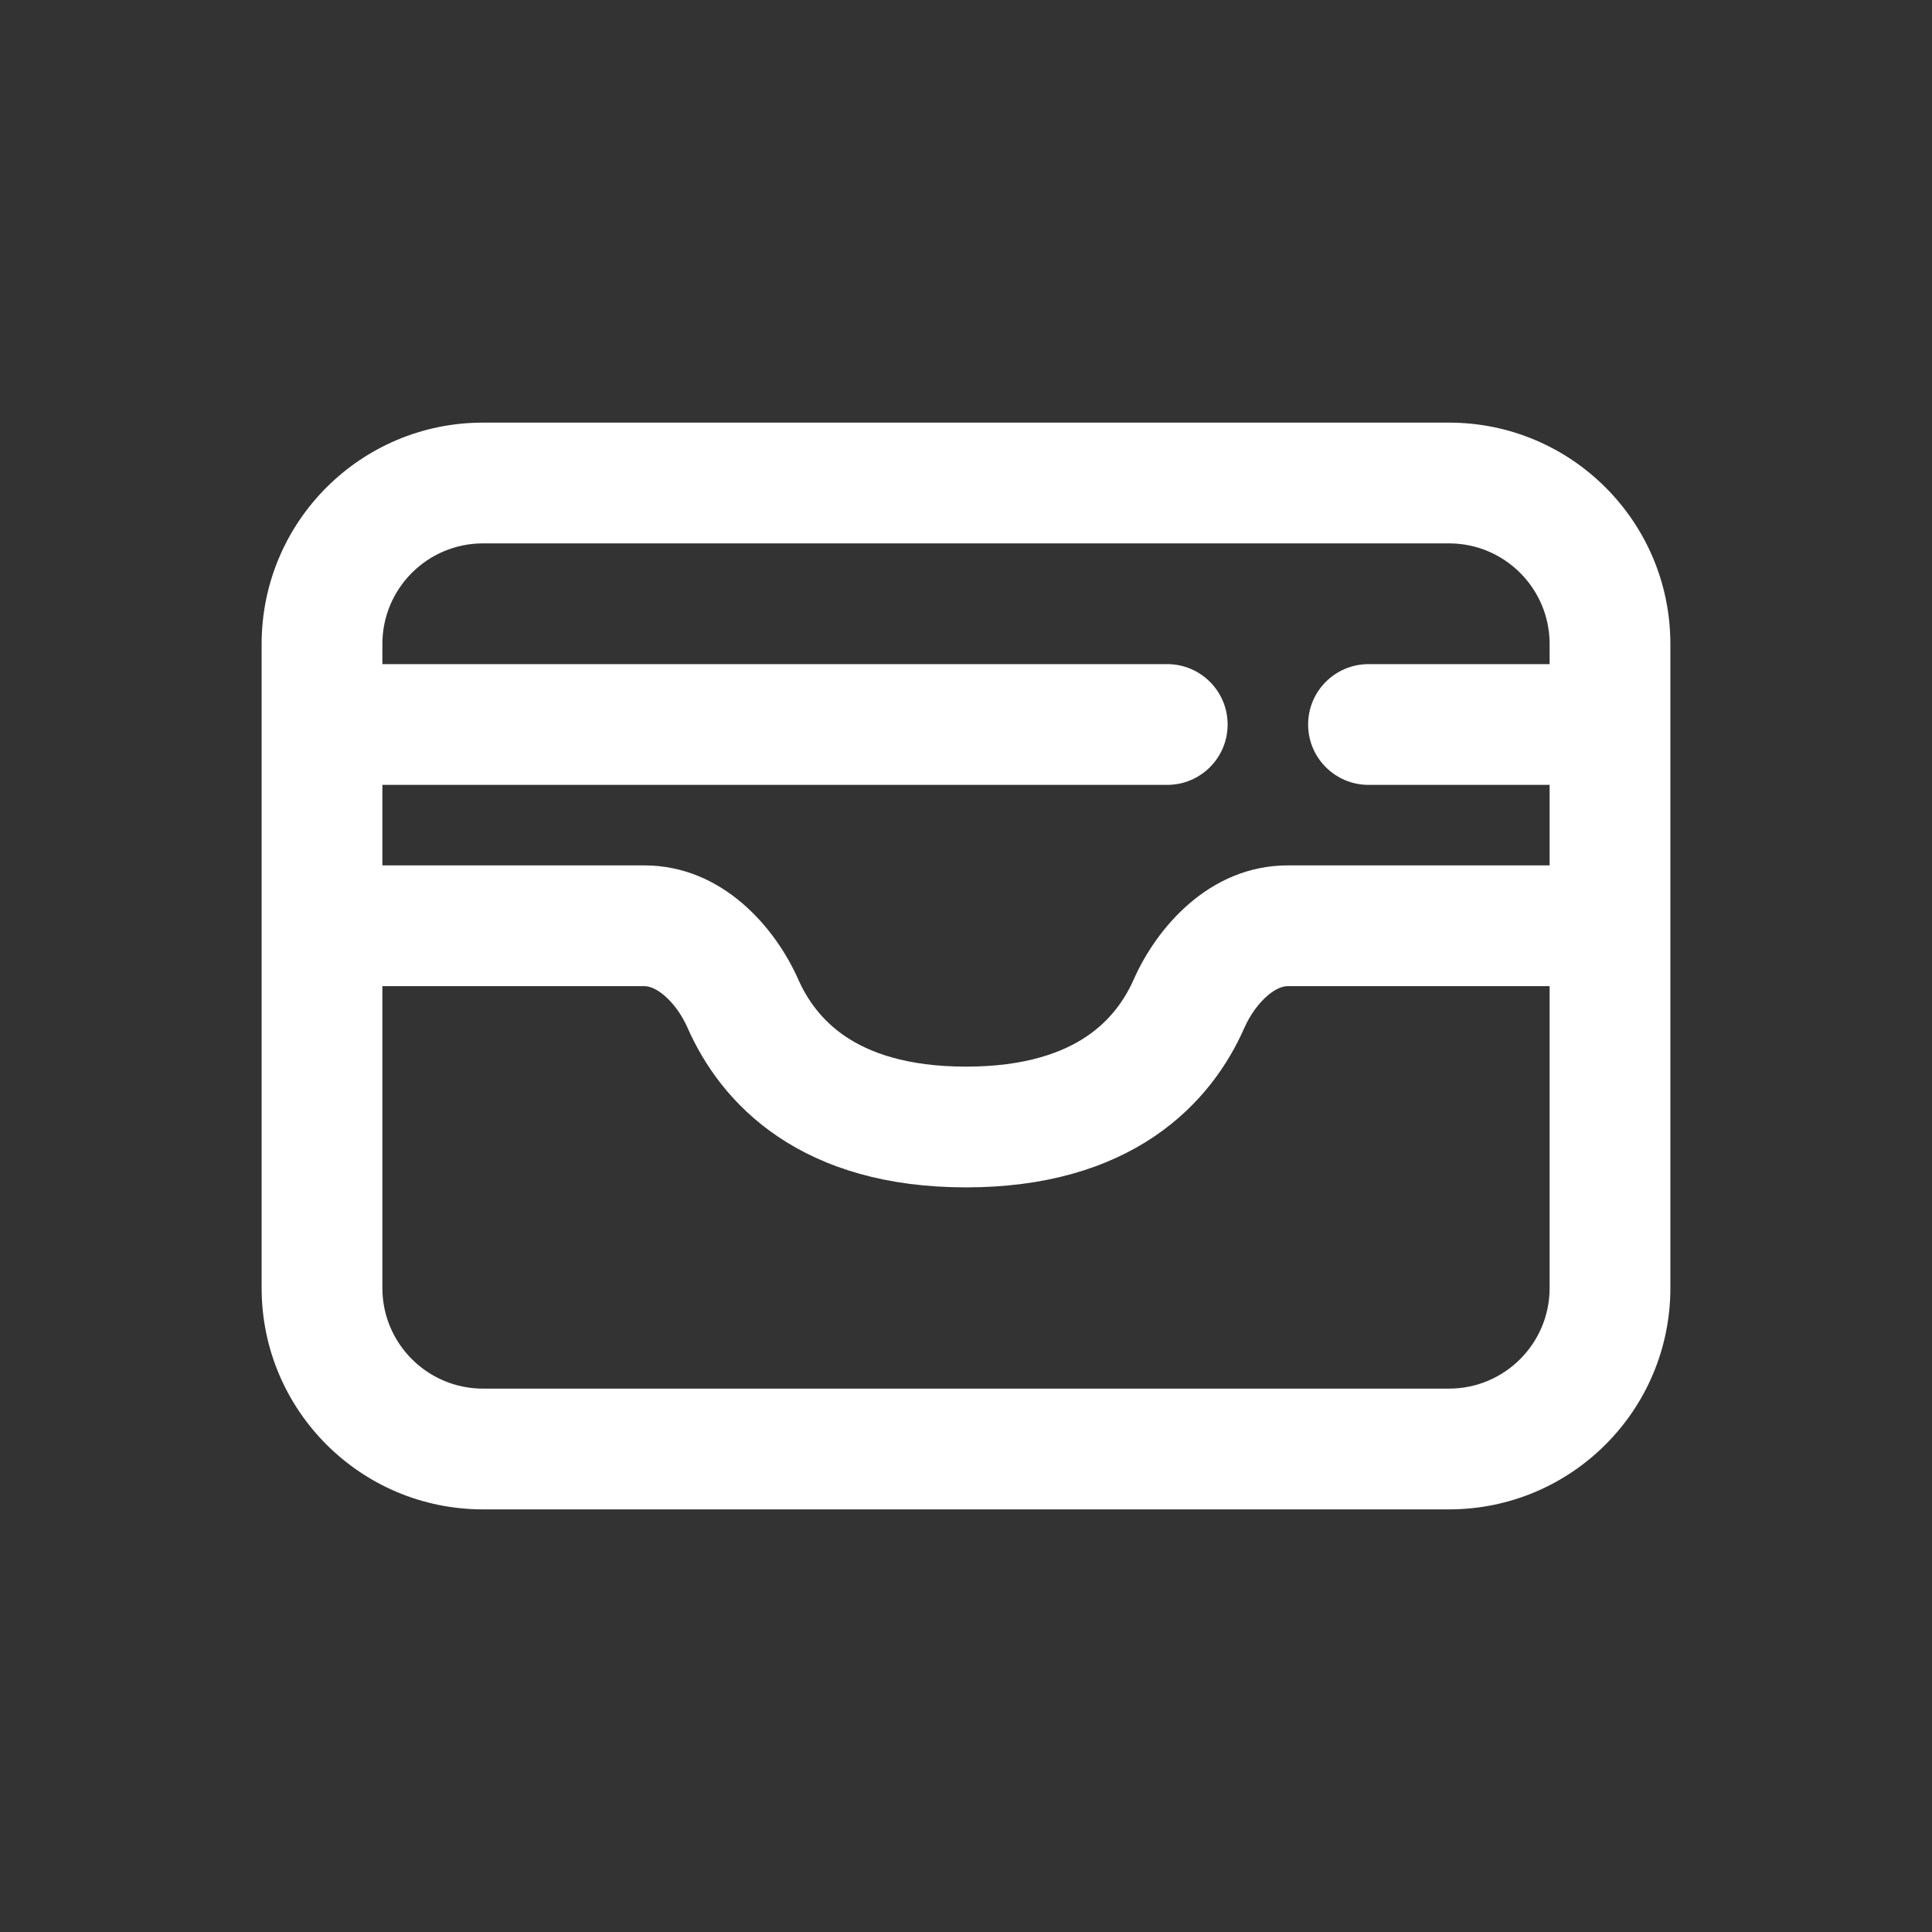 <svg width="24" height="24" viewBox="0 0 24 24" fill="none" xmlns="http://www.w3.org/2000/svg">
<rect x="0" y="0" width="24" height="24" fill="#333333" stroke="none"/>
<path d="M14.5 9.75C14.914 9.75 15.25 9.414 15.25 9C15.25 8.586 14.914 8.25 14.5 8.25V9.75ZM17 8.25C16.586 8.25 16.25 8.586 16.25 9C16.25 9.414 16.586 9.75 17 9.75V8.25ZM9.229 12.467L8.542 12.77L9.229 12.467ZM14.771 12.467L15.457 12.77L14.771 12.467ZM19.25 8V16H20.75V8H19.25ZM18 17.25H6V18.75H18V17.25ZM4.75 16V8H3.25V16H4.75ZM6 6.75H18V5.25H6V6.75ZM12 14.75C12.988 14.75 13.755 14.511 14.337 14.119C14.915 13.729 15.258 13.222 15.457 12.77L14.085 12.164C13.974 12.415 13.795 12.675 13.498 12.875C13.203 13.074 12.74 13.25 12 13.25V14.75ZM16 12.25H20V10.75H16V12.25ZM4 12.25H8V10.75H4V12.25ZM8.542 12.77C8.742 13.222 9.085 13.729 9.663 14.119C10.245 14.511 11.012 14.75 12 14.75V13.25C11.26 13.25 10.797 13.074 10.502 12.875C10.205 12.675 10.026 12.415 9.915 12.164L8.542 12.77ZM4 9.75H14.5V8.25H4V9.75ZM17 9.75H20V8.25H17V9.75ZM8 12.25C8.058 12.25 8.143 12.273 8.252 12.366C8.364 12.461 8.47 12.605 8.542 12.77L9.915 12.164C9.638 11.539 8.986 10.75 8 10.75V12.25ZM6 17.25C5.31 17.25 4.75 16.69 4.75 16H3.25C3.25 17.519 4.481 18.75 6 18.75V17.25ZM19.25 16C19.25 16.69 18.69 17.25 18 17.25V18.75C19.519 18.75 20.75 17.519 20.75 16H19.25ZM20.75 8C20.75 6.481 19.519 5.25 18 5.25V6.75C18.69 6.75 19.25 7.31 19.25 8H20.75ZM15.457 12.77C15.53 12.605 15.636 12.461 15.748 12.366C15.857 12.273 15.942 12.25 16 12.25V10.75C15.014 10.75 14.361 11.539 14.085 12.164L15.457 12.77ZM4.75 8C4.75 7.31 5.31 6.75 6 6.75V5.25C4.481 5.25 3.25 6.481 3.25 8H4.75Z" fill="white"/>
</svg>
